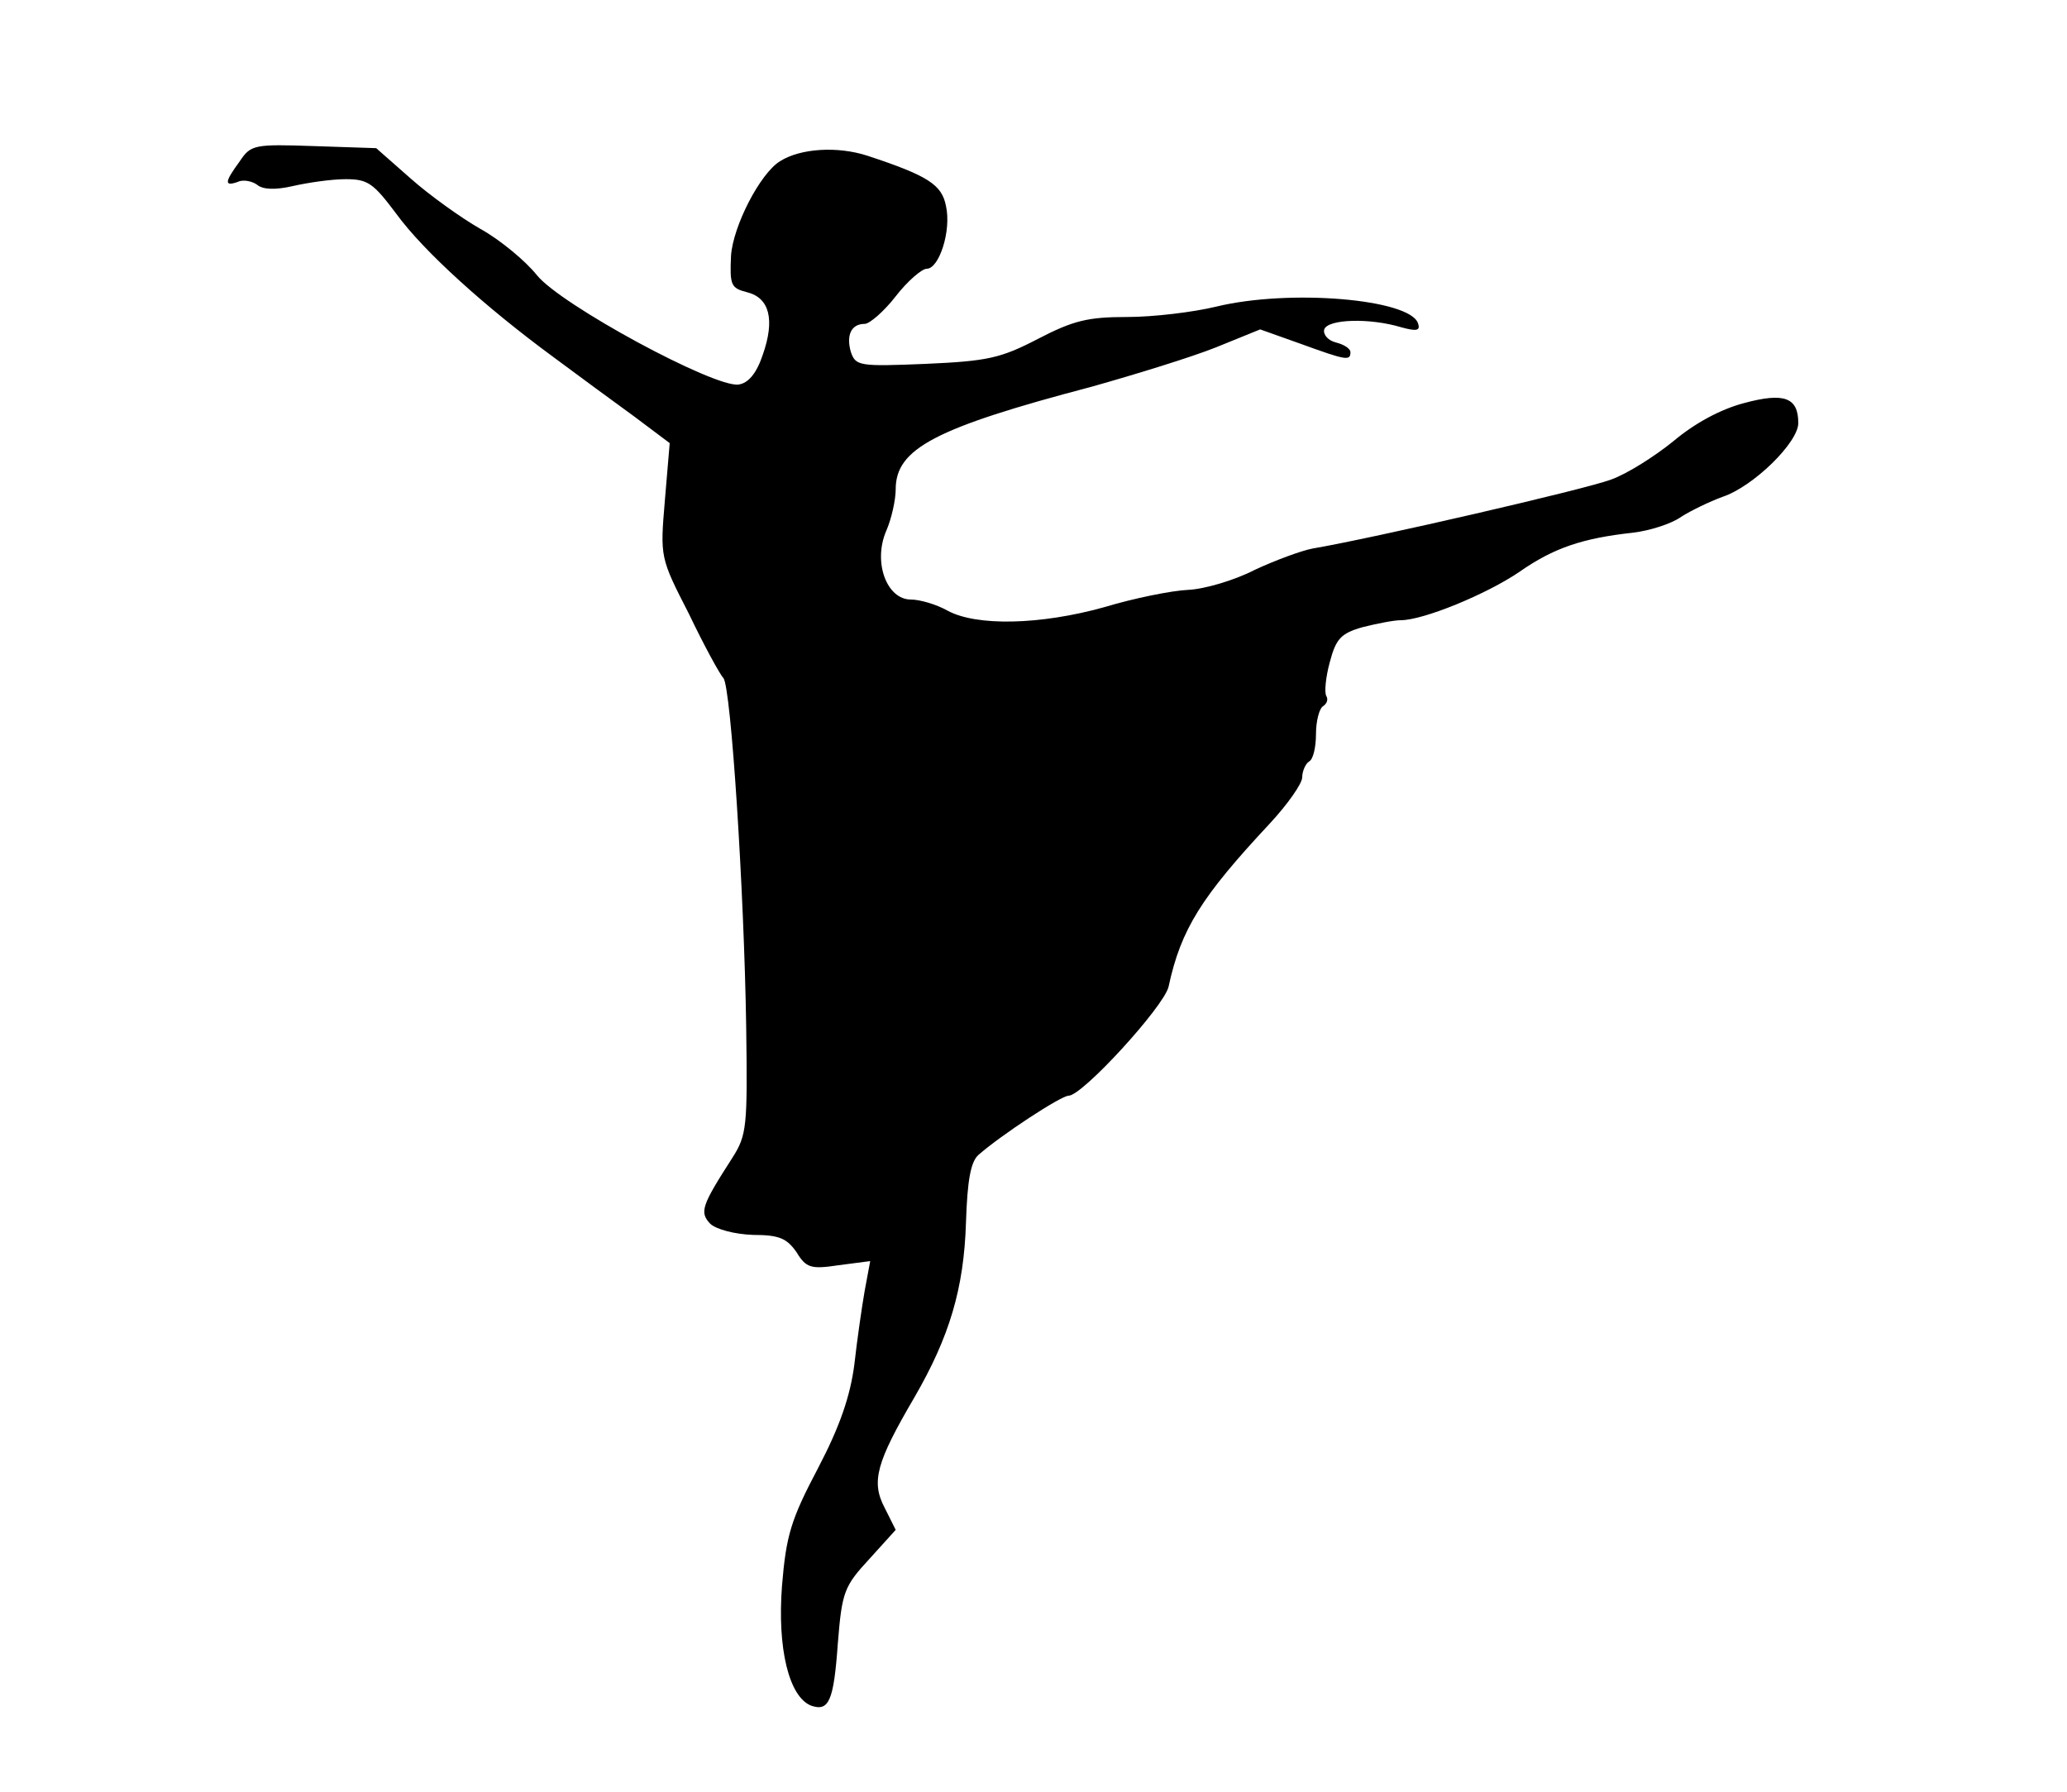 <?xml version="1.0" standalone="no"?>
<!DOCTYPE svg PUBLIC "-//W3C//DTD SVG 20010904//EN"
 "http://www.w3.org/TR/2001/REC-SVG-20010904/DTD/svg10.dtd">
<svg version="1.0" xmlns="http://www.w3.org/2000/svg"
 width="300pt" height="260pt" viewBox="0 0 300 260"
 preserveAspectRatio="xMidYMid meet">
<g transform="translate(0,260) scale(0.1,-0.1)"
fill="#000000" stroke="none">
<path d="M348 2366 c-22 -30 -23 -37 -3 -30 8 4 21 1 28 -4 8 -7 26 -8 52 -2
22 5 56 10 77 10 32 0 40 -6 73 -50 40 -55 130 -136 228 -208 35 -26 88 -65
117 -86 l52 -39 -7 -83 c-7 -83 -7 -83 35 -165 22 -46 45 -88 50 -93 11 -14
30 -308 33 -506 2 -145 1 -157 -20 -190 -45 -70 -48 -79 -32 -96 9 -8 35 -15
62 -16 38 0 49 -5 63 -25 14 -23 21 -25 61 -19 l46 6 -8 -43 c-4 -23 -11 -71
-15 -107 -6 -46 -21 -90 -53 -151 -39 -74 -46 -97 -52 -170 -7 -91 10 -161 42
-174 26 -9 33 6 39 90 6 75 9 83 46 123 l38 42 -16 32 c-20 38 -12 66 43 160
51 88 72 158 75 254 2 62 7 88 18 98 33 29 120 86 131 86 20 0 138 129 145
158 18 84 48 131 147 237 26 28 47 58 47 67 0 9 5 20 10 23 6 3 10 21 10 40 0
19 5 37 10 40 6 4 8 10 5 15 -3 5 -1 27 5 49 9 34 16 42 48 51 20 5 45 10 55
10 33 0 125 38 172 70 50 35 92 49 165 57 25 3 56 13 70 23 14 9 41 22 60 29
45 15 110 79 110 107 0 37 -20 45 -79 29 -34 -9 -71 -29 -102 -55 -27 -22 -68
-48 -91 -56 -37 -14 -345 -85 -433 -100 -16 -3 -54 -17 -84 -31 -29 -15 -73
-28 -97 -29 -23 -1 -78 -12 -121 -25 -93 -26 -186 -28 -228 -5 -16 9 -40 16
-53 16 -35 0 -55 54 -36 99 8 18 14 46 14 61 0 59 57 89 285 149 64 18 145 43
180 57 l64 26 59 -21 c66 -24 72 -25 72 -12 0 5 -9 11 -21 14 -12 3 -19 12
-17 19 5 15 66 17 112 3 22 -6 28 -5 24 6 -12 35 -186 50 -293 24 -33 -8 -91
-15 -129 -15 -57 0 -78 -5 -130 -32 -54 -28 -73 -32 -162 -36 -97 -4 -102 -3
-109 17 -7 24 0 41 20 41 7 0 28 18 45 40 17 22 38 40 45 40 18 0 36 55 28 91
-6 31 -26 44 -114 73 -43 14 -97 11 -127 -8 -29 -18 -68 -94 -71 -137 -2 -43
0 -47 23 -53 33 -8 41 -40 23 -91 -9 -27 -21 -41 -35 -43 -35 -5 -259 116
-293 159 -16 20 -53 51 -82 67 -28 16 -74 49 -101 73 l-50 44 -90 3 c-87 3
-92 2 -108 -22z"/>
</g>
</svg>
